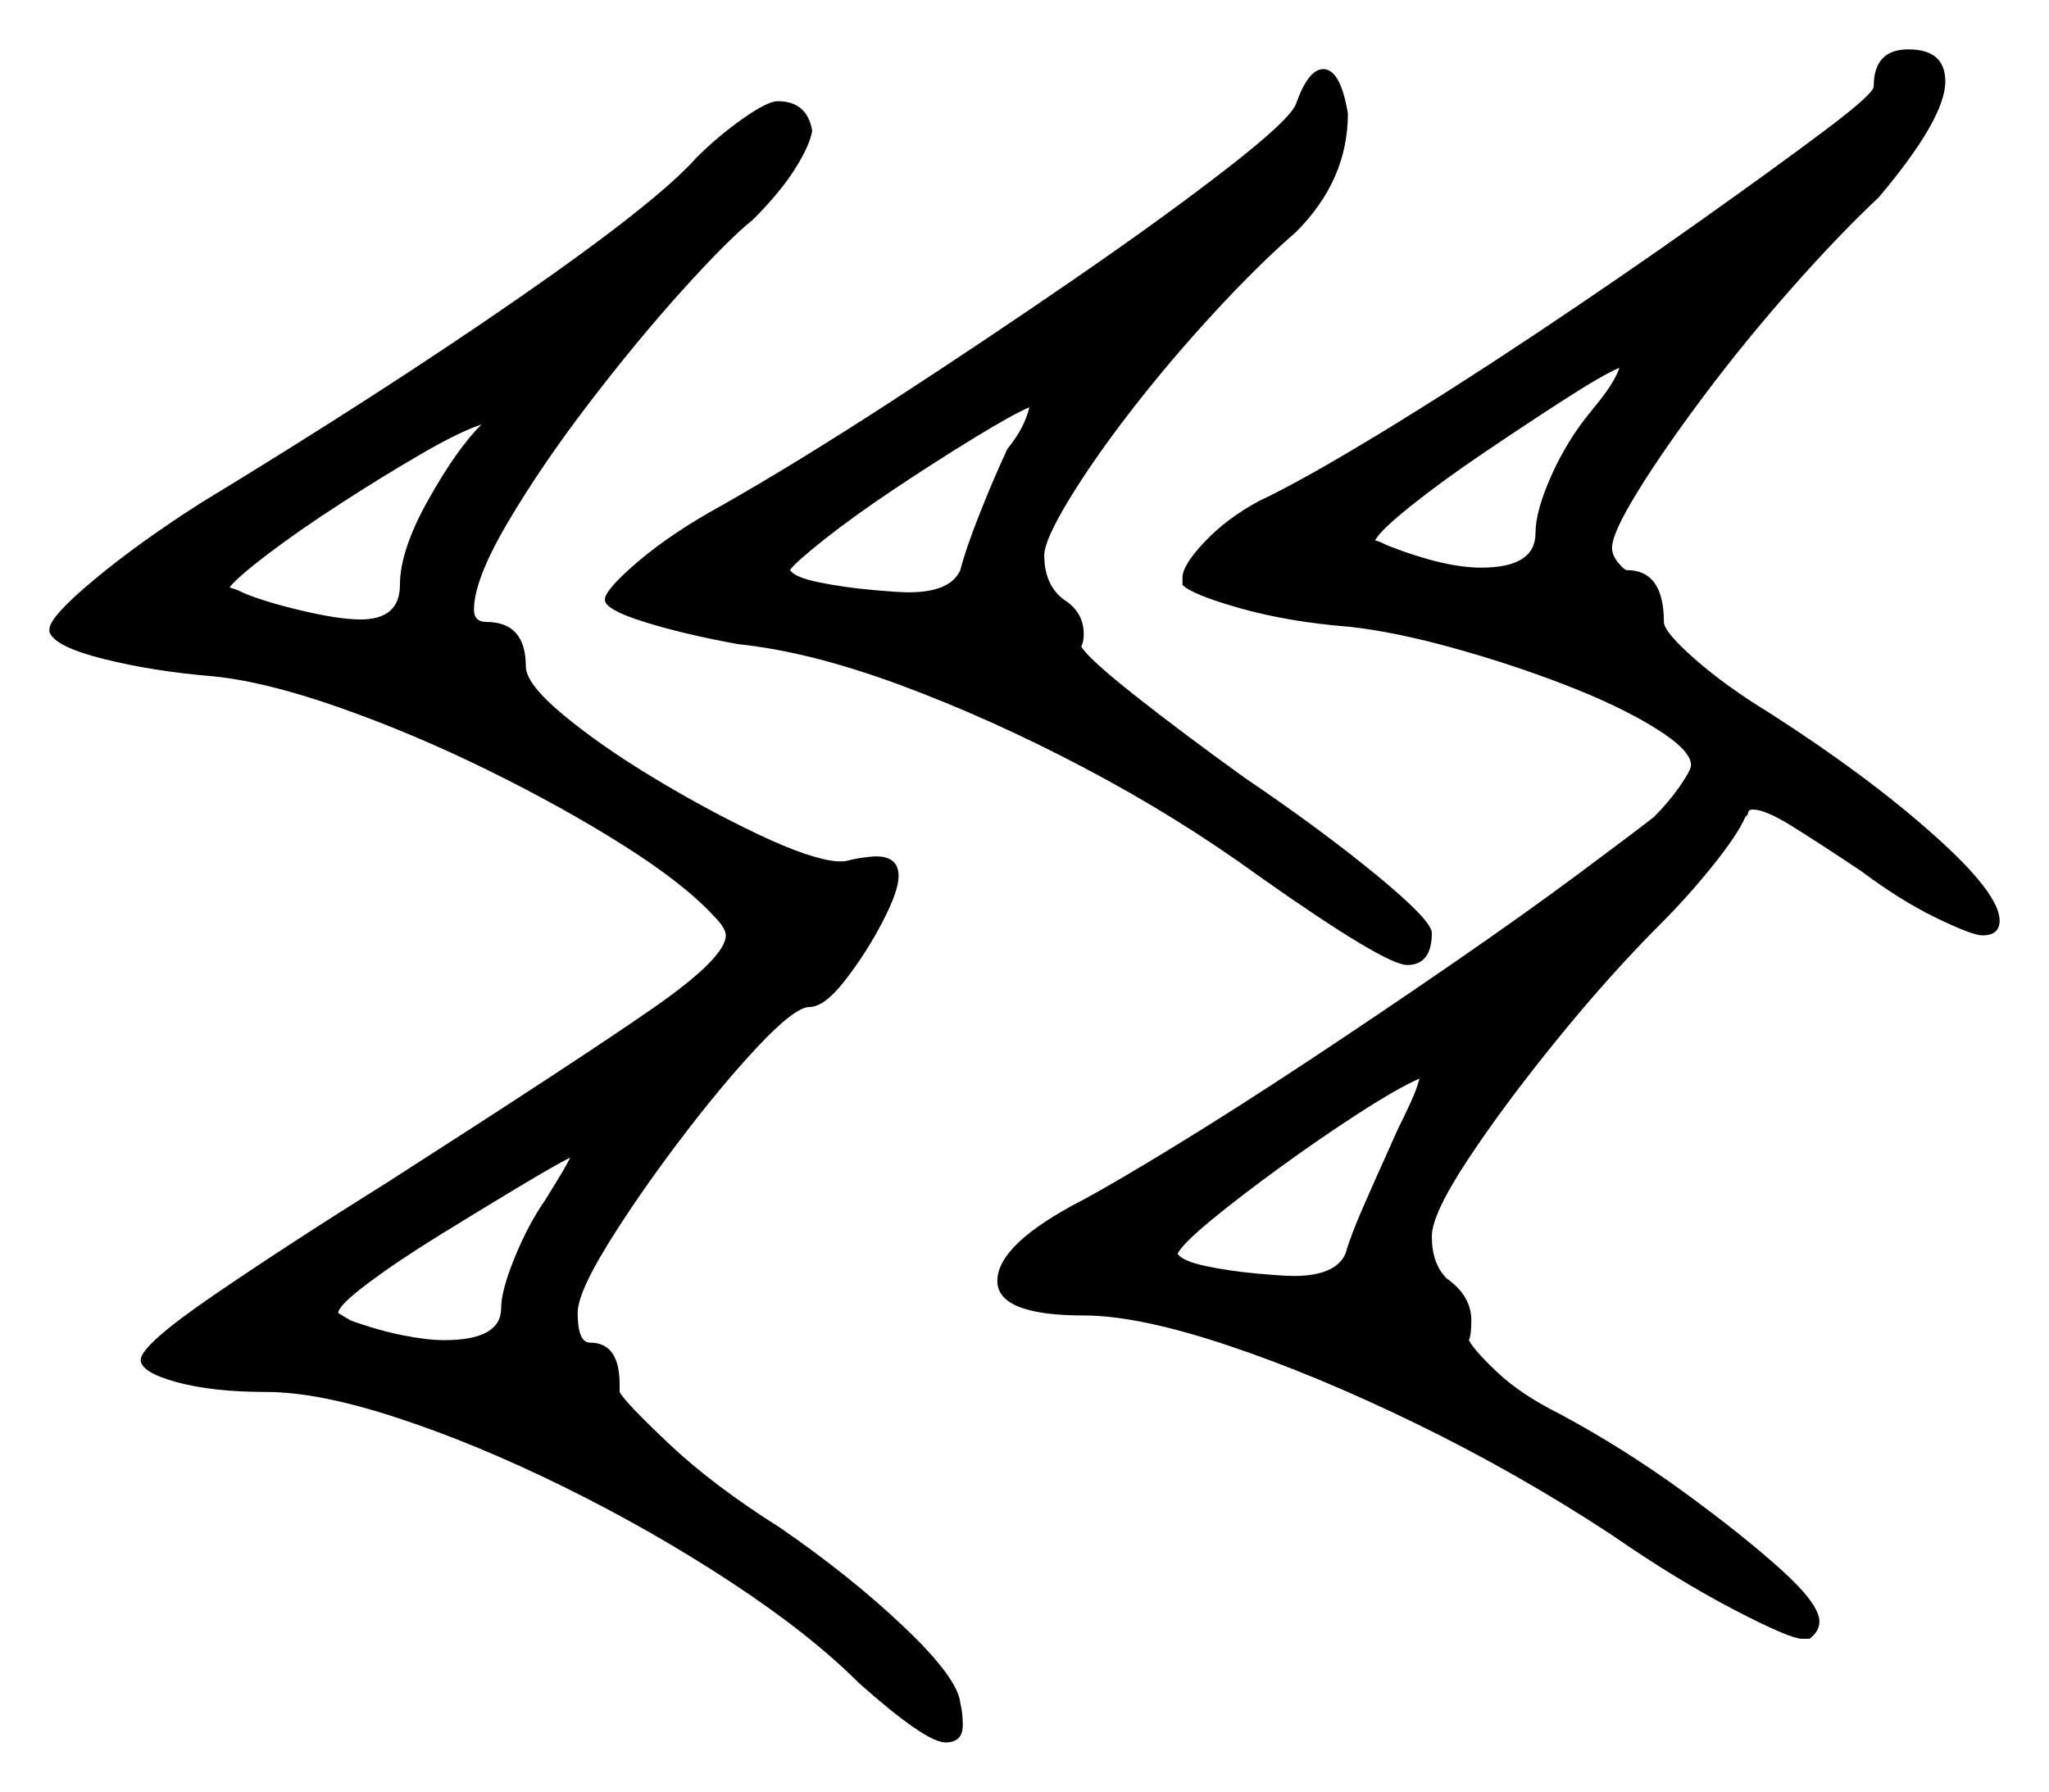 <svg xmlns="http://www.w3.org/2000/svg" width="415.0" height="363.0" viewBox="0 0 415.0 363.0"><path d="M110.5 243.0Q112.0 240.5 113.25 238.5Q114.5 236.5 115.5 234.5Q112.5 236.0 105.0 240.5Q97.5 245.0 89.0 250.25Q80.5 255.5 74.5 260.0Q68.5 264.5 68.5 266.0Q68.5 266.0 71.0 267.5Q76.5 269.5 81.5 270.5Q86.5 271.5 90.0 271.5Q101.5 271.5 101.5 265.0Q101.5 261.5 104.25 254.75Q107.0 248.0 110.5 243.0ZM281.0 233.5 283.0 229.0Q284.5 226.0 285.75 223.25Q287.0 220.5 287.5 218.5Q283.0 220.5 275.25 225.5Q267.5 230.5 259.25 236.5Q251.0 242.5 245.25 247.25Q239.5 252.0 238.5 254.0Q239.5 255.5 244.25 256.5Q249.0 257.5 254.5 258.0Q260.0 258.5 262.0 258.5Q270.5 258.5 272.5 254.0Q273.5 250.5 276.0 244.75Q278.5 239.0 281.0 233.5ZM81.0 118.5Q81.0 111.5 86.75 101.25Q92.5 91.0 97.5 86.0Q93.0 87.5 85.25 92.0Q77.5 96.5 69.0 102.0Q60.5 107.5 54.25 112.25Q48.0 117.0 46.5 119.0L48.0 119.5Q52.0 121.5 60.25 123.5Q68.5 125.5 73.0 125.5Q81.0 125.5 81.0 118.5ZM204.0 91.0Q206.0 88.5 207.0 86.5Q208.0 84.5 208.5 82.5Q205.0 84.0 197.25 88.75Q189.5 93.5 181.25 99.0Q173.0 104.5 167.0 109.25Q161.0 114.0 160.0 115.5Q161.0 117.0 166.0 118.0Q171.0 119.0 176.5 119.5Q182.0 120.0 184.0 120.0Q192.5 120.0 194.5 115.5Q195.5 111.5 198.25 104.5Q201.0 97.5 204.0 91.0ZM322.5 83.0Q325.0 80.0 326.25 78.0Q327.5 76.0 328.0 74.5Q324.5 76.0 316.75 81.0Q309.0 86.0 300.5 91.75Q292.0 97.5 285.75 102.5Q279.5 107.5 278.5 109.5Q279.0 109.5 281.0 110.5Q292.5 115.0 300.0 115.0Q311.0 115.0 311.0 108.0Q311.0 103.5 314.25 96.25Q317.5 89.0 322.5 83.0ZM141.0 32.0Q145.5 27.5 150.5 24.0Q155.5 20.5 157.5 20.5Q163.5 20.5 164.5 26.5Q164.0 29.5 161.0 34.25Q158.0 39.0 152.5 44.5Q147.5 48.5 138.25 58.75Q129.0 69.0 119.25 81.75Q109.5 94.5 102.75 106.0Q96.0 117.5 96.0 123.5Q96.0 126.0 98.5 126.0Q106.5 126.0 106.5 135.0Q106.5 138.5 114.0 144.75Q121.5 151.0 132.25 157.5Q143.0 164.0 153.5 169.0Q164.0 174.0 169.5 174.5H171.0Q173.0 174.0 174.75 173.75Q176.5 173.5 177.5 173.5Q182.0 173.5 182.0 177.5Q182.0 180.5 178.75 186.75Q175.5 193.0 171.25 198.5Q167.0 204.0 164.0 204.0Q161.0 204.0 153.5 212.0Q146.0 220.0 137.5 231.25Q129.0 242.5 123.0 252.25Q117.0 262.0 117.0 266.0Q117.0 272.0 119.5 272.0Q125.5 272.0 125.5 280.5V282.0Q126.5 284.0 135.5 292.5Q144.5 301.0 158.0 309.5Q172.5 319.5 183.25 329.75Q194.0 340.0 194.5 345.0Q195.0 347.0 195.0 349.5Q195.0 353.0 191.5 353.0Q187.5 353.0 174.0 341.0Q164.0 331.0 148.0 320.5Q132.0 310.0 114.25 301.25Q96.5 292.5 80.5 287.25Q64.5 282.0 54.0 282.0Q43.0 282.0 35.75 280.0Q28.5 278.0 28.5 275.5Q28.5 272.5 43.5 262.25Q58.5 252.0 78.5 239.5Q117.5 214.5 132.25 204.25Q147.0 194.0 147.0 189.5Q147.0 188.0 144.5 185.5Q138.5 179.0 126.25 171.25Q114.0 163.5 98.75 156.0Q83.5 148.5 68.5 143.25Q53.5 138.0 43.0 137.0Q31.0 136.0 21.0 133.5Q11.0 131.0 10.0 128.0V127.5Q10.0 125.0 19.0 117.5Q28.0 110.0 40.5 102.0Q77.5 79.5 105.25 60.25Q133.0 41.0 141.0 32.0ZM262.5 21.0Q265.0 14.0 268.0 14.0Q271.5 14.0 273.0 23.0Q273.0 36.5 262.5 47.0Q255.0 53.5 246.0 63.25Q237.0 73.0 229.25 83.0Q221.5 93.0 216.5 101.25Q211.5 109.5 211.5 112.5Q211.5 118.5 215.5 121.5Q219.5 124.0 219.5 128.5Q219.5 130.0 219.0 131.0Q220.5 133.5 230.0 141.0Q239.5 148.5 252.0 157.5Q267.5 168.0 278.75 177.25Q290.0 186.5 290.0 189.0Q290.0 195.5 285.0 195.5Q280.5 195.5 255.0 177.5Q238.5 165.5 219.5 155.5Q200.5 145.5 182.25 138.75Q164.0 132.0 149.5 130.5Q138.5 128.5 130.5 126.0Q122.5 123.5 122.5 121.5Q122.5 119.5 129.25 113.75Q136.0 108.0 146.0 102.5Q161.0 94.0 180.25 81.5Q199.5 69.0 218.0 56.25Q236.5 43.5 249.0 33.75Q261.5 24.0 262.5 21.0ZM379.5 17.5Q379.5 10.0 386.5 10.0Q394.0 10.0 394.0 16.5Q394.0 24.0 380.5 40.0Q372.5 47.5 363.0 58.25Q353.5 69.0 345.25 80.0Q337.0 91.0 331.75 99.5Q326.5 108.0 326.5 111.0Q326.5 112.5 327.75 114.0Q329.0 115.5 329.5 115.5Q337.0 115.5 337.0 126.0Q337.0 128.0 343.25 133.5Q349.5 139.0 358.5 144.5Q378.0 157.0 391.5 169.0Q405.0 181.0 405.0 186.5Q405.0 189.5 401.5 189.5Q399.5 189.5 392.25 186.0Q385.0 182.5 377.0 176.5Q368.0 170.5 362.75 167.25Q357.5 164.0 355.0 164.0Q354.0 164.0 354.0 165.0L353.5 165.5Q352.0 169.0 347.0 175.25Q342.0 181.5 336.5 187.0Q326.0 197.5 315.25 210.75Q304.5 224.0 297.25 235.0Q290.0 246.0 290.0 250.5Q290.0 256.0 293.0 259.0Q298.0 262.5 298.0 267.5Q298.0 270.5 297.5 271.5Q298.5 273.5 303.25 278.0Q308.0 282.5 316.0 286.5Q329.0 293.5 341.0 302.25Q353.0 311.0 360.75 318.0Q368.5 325.0 368.5 328.5Q368.5 330.5 366.5 332.0H365.0Q362.5 332.0 351.0 326.0Q339.5 320.0 326.5 311.0Q307.5 298.5 287.0 288.5Q266.5 278.5 248.5 272.5Q230.5 266.5 219.5 266.5Q202.0 266.5 202.0 259.5Q202.0 252.0 219.5 243.0Q226.0 239.5 238.25 232.0Q250.5 224.5 265.25 214.75Q280.0 205.0 294.5 195.0Q309.0 185.0 319.75 177.0Q330.5 169.0 335.0 165.5Q338.0 162.5 340.25 159.25Q342.5 156.0 342.5 155.0Q342.5 152.0 335.25 147.5Q328.0 143.0 317.0 138.75Q306.0 134.5 294.25 131.25Q282.5 128.0 273.5 127.0Q261.0 126.0 251.25 123.25Q241.5 120.5 239.5 118.5V117.0Q239.5 114.5 244.0 109.75Q248.5 105.0 255.0 101.5Q263.5 97.5 278.75 88.25Q294.0 79.0 311.25 67.5Q328.5 56.0 344.0 45.0Q359.5 34.0 369.5 26.5Q379.5 19.0 379.5 17.5Z" fill="black" /></svg>